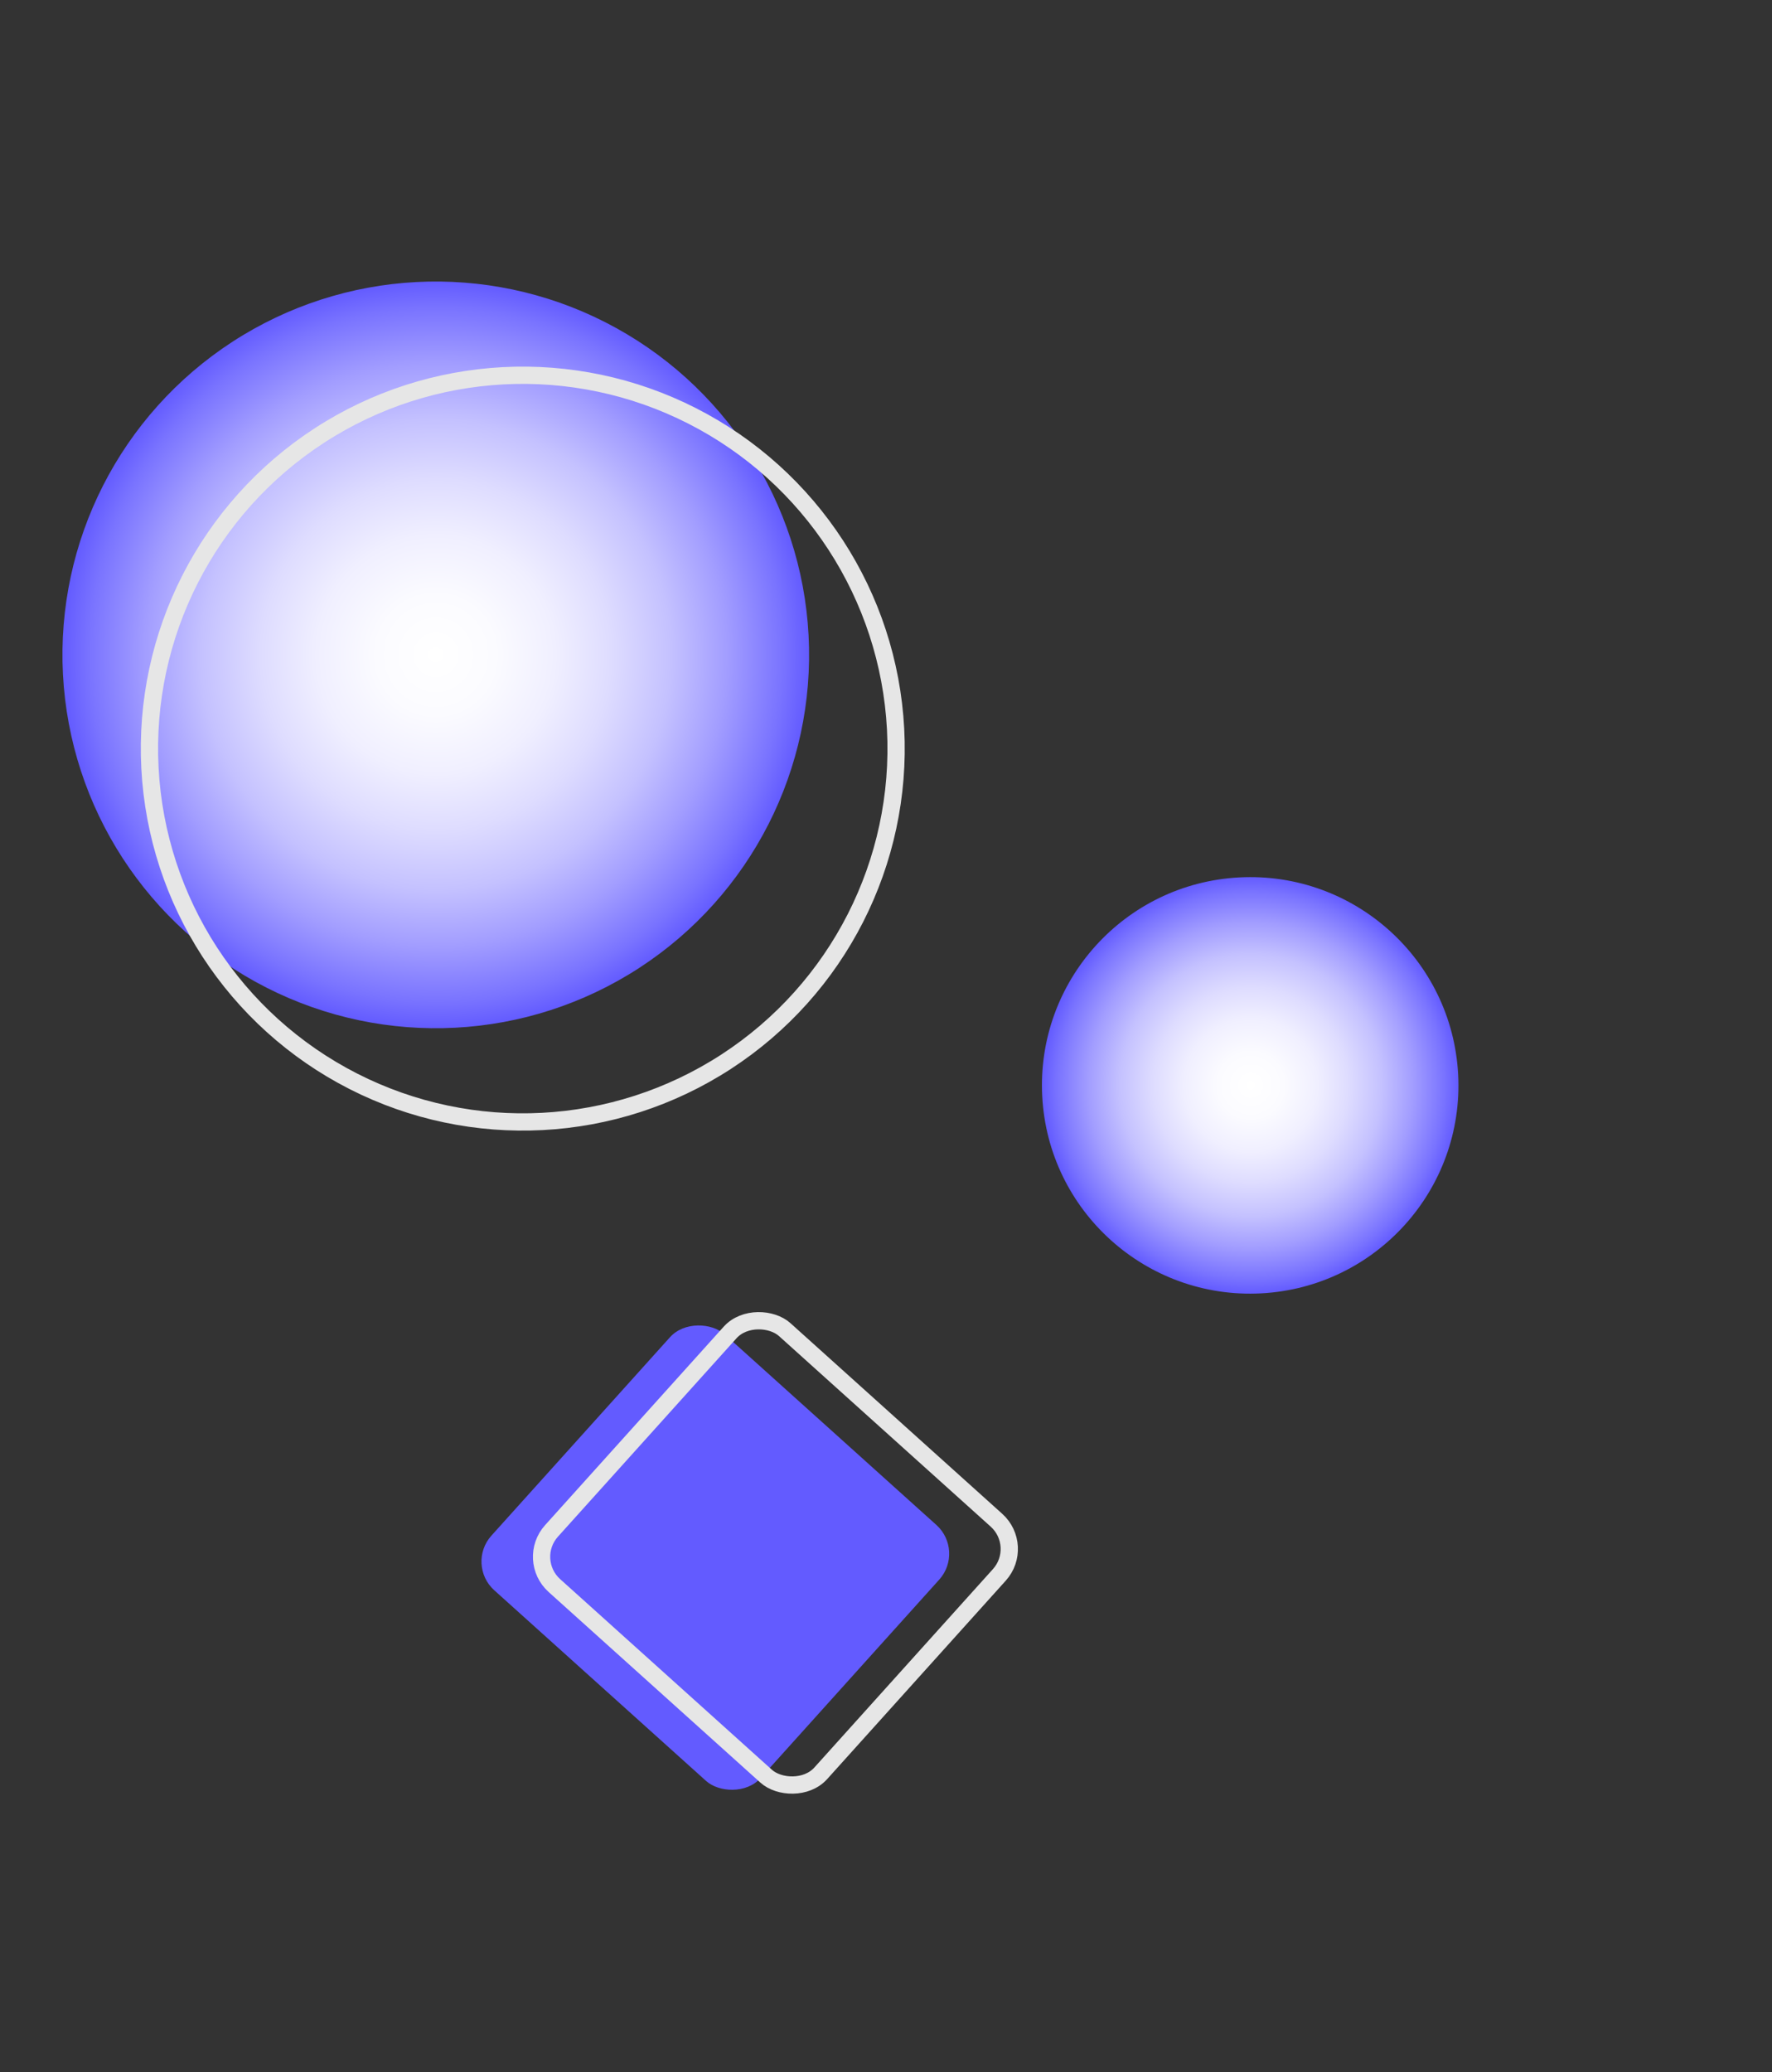 <svg id="ab3fe525-d453-47d8-91ef-044c7180bc24" xmlns="http://www.w3.org/2000/svg" xmlns:xlink="http://www.w3.org/1999/xlink" viewBox="0 0 51.31 60"><rect x="0" y="0" width="51.31" height="60" fill="#333333" stroke="none"/><defs><style>.cls-1{fill:url(#radial-gradient);}.cls-2{fill:none;stroke:#e6e6e6;stroke-miterlimit:10;stroke-width:0.5px;}.cls-3{fill:url(#radial-gradient-2);}.cls-4{fill:#635bff;}</style><radialGradient id="radial-gradient" cx="801.23" cy="444.2" r="10.81" gradientTransform="translate(456.82 -782.27) rotate(90)" gradientUnits="userSpaceOnUse"><stop offset="0" stop-color="#fff"/><stop offset="0.16" stop-color="#fbfbff"/><stop offset="0.32" stop-color="#f0efff"/><stop offset="0.47" stop-color="#dedcff"/><stop offset="0.63" stop-color="#c4c1ff"/><stop offset="0.78" stop-color="#a29dff"/><stop offset="0.93" stop-color="#7973ff"/><stop offset="1" stop-color="#635bff"/></radialGradient><radialGradient id="radial-gradient-2" cx="814.92" cy="421.3" r="6.03" gradientTransform="translate(457.51 -783.49) rotate(90)" xlink:href="#radial-gradient"/></defs><title>Webflow Platform Ilustrations</title><circle class="cls-1" cx="12.62" cy="18.96" r="10.81" transform="translate(-0.98 0.69) rotate(-3.01)"/><circle class="cls-2" cx="15.14" cy="21.68" r="10.81" transform="translate(-1.12 0.82) rotate(-3.01)"/><circle id="f311804e-8539-4d4f-8733-0b334c90657a" class="cls-3" cx="36.2" cy="31.43" r="6.03" transform="translate(-1.6 1.94) rotate(-3.01)"/><rect id="bd7d2a9f-47f9-417c-9ce5-d36b6a614406" class="cls-4" x="15.73" y="39.86" width="9.97" height="10.49" rx="1.12" ry="1.12" transform="translate(-26.67 30.32) rotate(-48.01)"/><rect id="b1bb1ad4-cb36-48f5-bc5b-cbf5d51e5b88" class="cls-2" x="17.47" y="39.72" width="9.97" height="10.49" rx="1.12" ry="1.12" transform="translate(-25.99 31.57) rotate(-48.01)"/></svg>